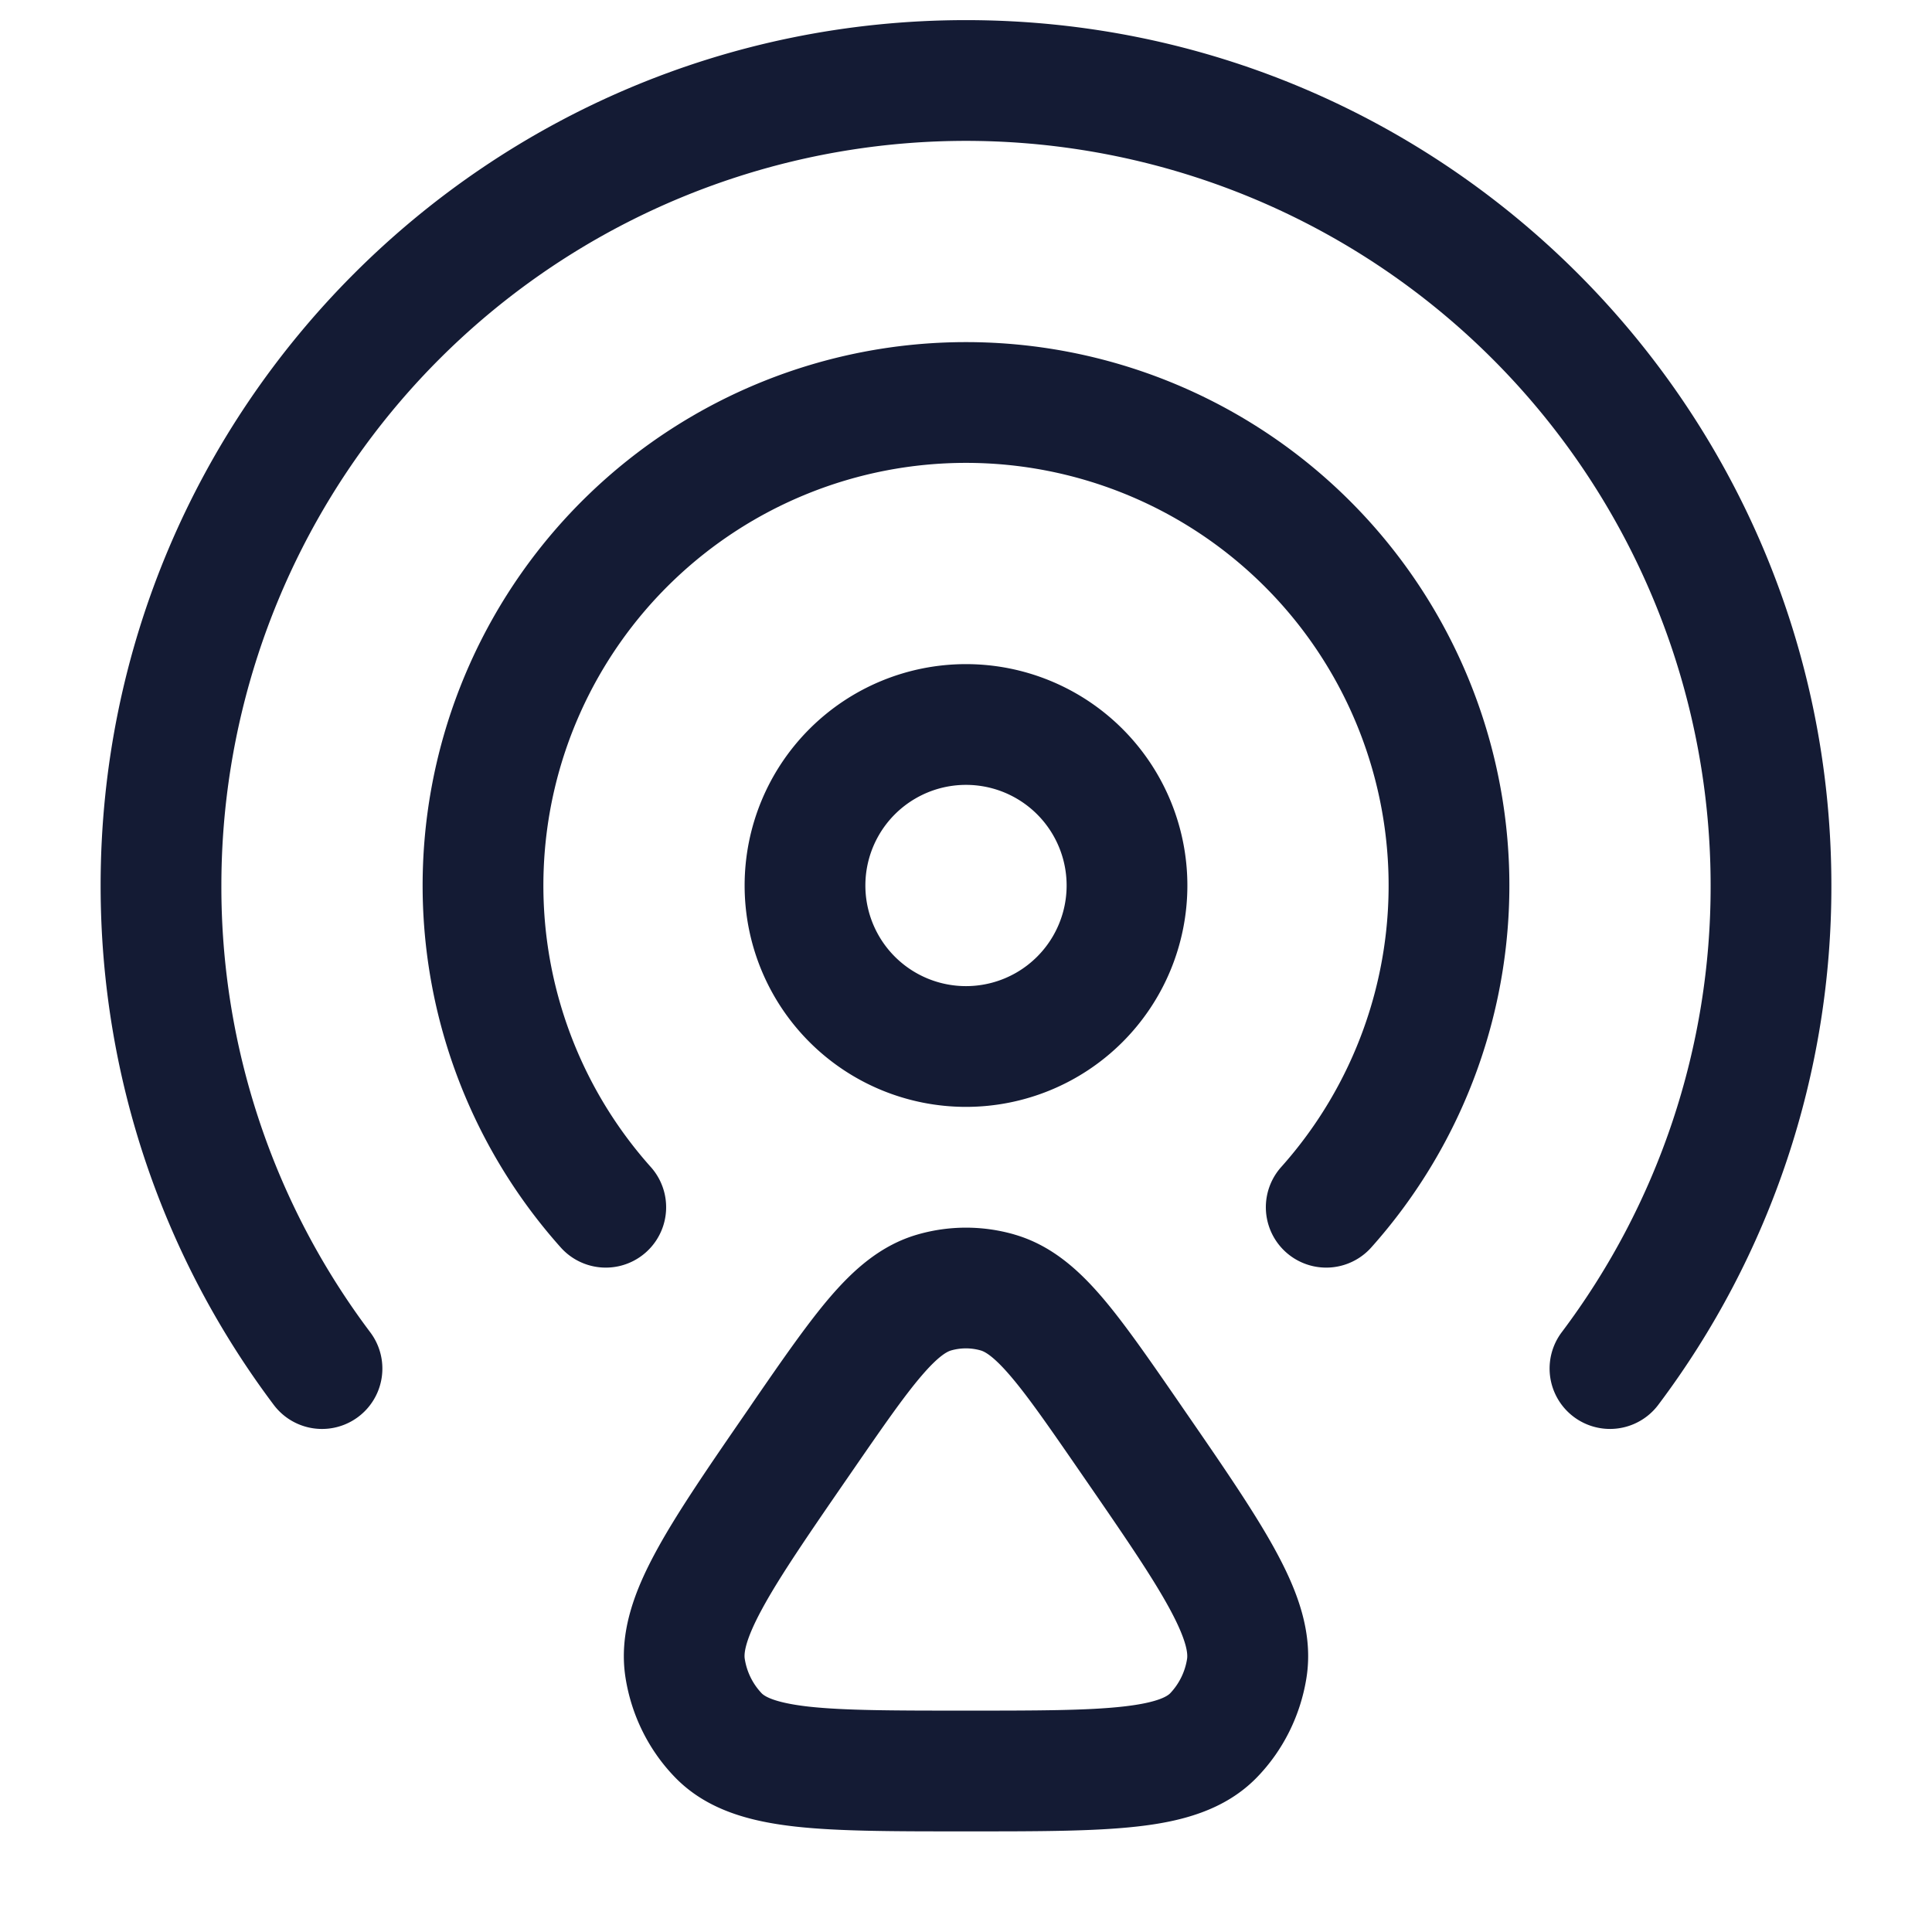 <svg xmlns="http://www.w3.org/2000/svg" width="24" height="24" fill="none"><path fill="#141B34" fill-rule="evenodd" d="M2.75 11a9.25 9.25 0 0 1 18.5 0 9.2 9.2 0 0 1-1.85 5.55.75.75 0 1 0 1.2.901A10.7 10.7 0 0 0 22.75 11C22.75 5.063 17.937.25 12 .25S1.25 5.063 1.25 11c0 2.42.8 4.655 2.15 6.451a.75.75 0 0 0 1.2-.9A9.2 9.2 0 0 1 2.75 11m8 0a1.25 1.25 0 1 1 2.5 0 1.25 1.25 0 0 1-2.5 0M12 8.25a2.75 2.75 0 1 0 0 5.5 2.75 2.75 0 0 0 0-5.5m0-2.5a5.25 5.25 0 0 0-3.913 8.75.75.75 0 0 1-1.118 1 6.75 6.75 0 1 1 10.062 0 .75.75 0 0 1-1.118-1A5.25 5.25 0 0 0 12 5.75m.6 9.585a2.17 2.17 0 0 0-1.2 0c-.46.132-.798.44-1.088.777-.281.328-.59.774-.955 1.304l-.023.034-.025.037c-.491.712-.895 1.297-1.158 1.782-.264.486-.47 1.012-.38 1.576.074.464.287.896.614 1.233.403.416.953.551 1.493.612.537.06 1.233.06 2.076.06h.092c.843 0 1.54 0 2.076-.06.54-.06 1.09-.196 1.493-.612.327-.337.54-.77.614-1.233.09-.564-.116-1.09-.38-1.576-.263-.485-.667-1.07-1.158-1.782l-.048-.07c-.366-.53-.674-.977-.955-1.305-.29-.338-.629-.645-1.089-.777m-.785 1.441a.67.67 0 0 1 .37 0c.04.012.144.055.365.313.223.26.486.64.881 1.213.523.758.88 1.277 1.1 1.683.224.413.225.568.216.624a.8.8 0 0 1-.21.426c-.027.027-.132.114-.582.164-.443.05-1.054.051-1.955.051-.9 0-1.512-.001-1.955-.05-.45-.051-.555-.138-.582-.165a.8.8 0 0 1-.21-.426c-.01-.056-.008-.212.216-.624.22-.406.577-.925 1.1-1.683.395-.573.658-.953.881-1.213.221-.258.325-.301.365-.313" clip-rule="evenodd"/></svg>